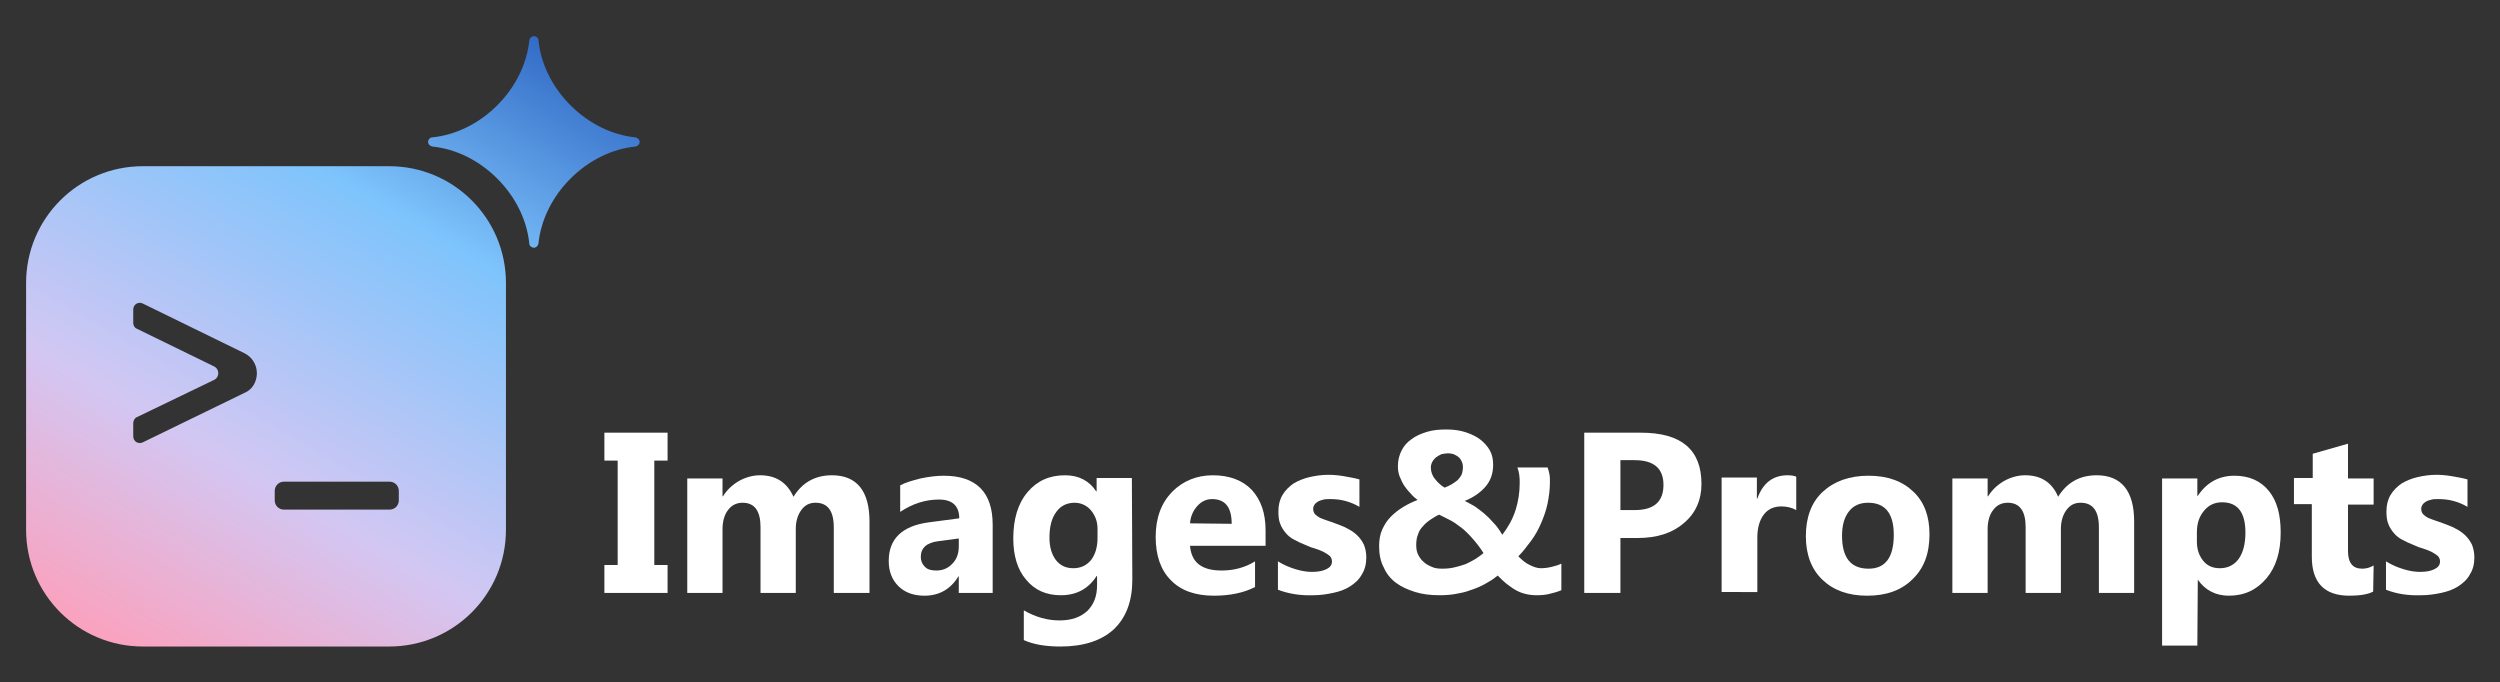 <?xml version="1.0" encoding="utf-8"?>
<!-- Generator: Adobe Illustrator 28.2.0, SVG Export Plug-In . SVG Version: 6.00 Build 0)  -->
<svg version="1.1" id="Layer_1" xmlns="http://www.w3.org/2000/svg" xmlns:xlink="http://www.w3.org/1999/xlink" x="0px" y="0px"
	 viewBox="0 0 546 149" style="enable-background:new 0 0 546 149;" xml:space="preserve">
<rect x="0" y="0" width="546" height="149" fill="#333333" stroke="none"/>
<style type="text/css">
	.st0{enable-background:new    ;}
	.st1{fill:#FFFFFF;}
	.st2{fill:url(#SVGID_1_);}
</style>
<g>
	<g class="st0">
		<path class="st1" d="M145.8,94.5v6.1h-2.9v22.8h2.9v6.1H132v-6.1h2.9v-22.8H132v-6.1L145.8,94.5L145.8,94.5z"/>
		<path class="st1" d="M189.8,129.5h-7.7v-14.3c0-3.6-1.3-5.4-4-5.4c-1.3,0-2.3,0.5-3.1,1.6s-1.2,2.5-1.2,4.1v14h-7.7v-14.4
			c0-3.5-1.3-5.3-3.9-5.3c-1.3,0-2.4,0.5-3.2,1.6c-0.8,1-1.2,2.5-1.2,4.2v13.9h-7.7v-25h7.7v3.9h0.1c0.8-1.3,1.9-2.4,3.4-3.3
			c1.4-0.8,3-1.3,4.7-1.3c3.5,0,5.9,1.6,7.3,4.7c1.9-3.1,4.7-4.7,8.4-4.7c5.4,0,8.2,3.4,8.2,10.1v15.6H189.8z"/>
		<path class="st1" d="M216.7,129.5h-7.3v-3.6h-0.1c-1.7,2.8-4.2,4.2-7.4,4.2c-2.4,0-4.3-0.7-5.7-2.1c-1.4-1.4-2.1-3.2-2.1-5.5
			c0-4.8,2.9-7.6,8.6-8.4l6.8-0.9c0-2.7-1.5-4.1-4.4-4.1c-3,0-5.8,0.9-8.5,2.7V106c1.1-0.6,2.5-1,4.4-1.5c1.9-0.4,3.6-0.6,5.1-0.6
			c7.1,0,10.7,3.6,10.7,10.7v14.9H216.7z M209.4,119.3v-1.7l-4.5,0.6c-2.5,0.3-3.8,1.5-3.8,3.4c0,0.9,0.3,1.6,0.9,2.2
			c0.6,0.6,1.4,0.8,2.5,0.8c1.4,0,2.6-0.5,3.5-1.5C209,122.1,209.4,120.8,209.4,119.3z"/>
		<path class="st1" d="M247.3,126.6c0,4.6-1.3,8.2-4,10.8c-2.7,2.5-6.6,3.8-11.7,3.8c-3.4,0-6-0.5-8-1.4v-6.5
			c2.6,1.5,5.2,2.2,7.8,2.2s4.6-0.7,6.1-2.1c1.4-1.4,2.1-3.2,2.1-5.6v-2h-0.1c-1.8,2.8-4.4,4.2-7.8,4.2c-3.2,0-5.7-1.1-7.6-3.4
			c-1.9-2.2-2.8-5.3-2.8-9c0-4.2,1-7.6,3.1-10.1s4.8-3.7,8.2-3.7c3,0,5.3,1.2,6.8,3.5h0.1v-2.9h7.7L247.3,126.6L247.3,126.6z
			 M239.7,117.5v-2c0-1.6-0.5-2.9-1.4-4s-2.2-1.7-3.6-1.7c-1.7,0-3.1,0.7-4,2c-1,1.3-1.5,3.2-1.5,5.6c0,2.1,0.5,3.7,1.4,4.9
			c0.9,1.2,2.2,1.8,3.8,1.8s2.9-0.6,3.9-1.8C239.2,121.1,239.7,119.5,239.7,117.5z"/>
		<path class="st1" d="M276.2,119.2h-16.3c0.3,3.6,2.5,5.4,6.9,5.4c2.8,0,5.2-0.7,7.3-2v5.6c-2.3,1.2-5.3,1.9-9,1.9
			c-4,0-7.2-1.1-9.4-3.4c-2.2-2.2-3.3-5.4-3.3-9.4c0-4.2,1.2-7.4,3.6-9.9c2.4-2.4,5.4-3.6,8.9-3.6c3.6,0,6.5,1.1,8.5,3.2
			c2,2.2,3,5.1,3,8.8v3.4H276.2z M269,114.4c0-3.6-1.4-5.4-4.3-5.4c-1.2,0-2.3,0.5-3.2,1.5s-1.5,2.3-1.6,3.8L269,114.4L269,114.4z"
			/>
		<path class="st1" d="M279.1,128.8v-6.2c1.3,0.8,2.5,1.3,3.8,1.7c1.3,0.4,2.5,0.6,3.6,0.6c1.4,0,2.4-0.2,3.2-0.6
			c0.8-0.4,1.2-0.9,1.2-1.7c0-0.5-0.2-0.9-0.5-1.2c-0.4-0.3-0.8-0.6-1.4-0.9s-1.2-0.5-1.8-0.7c-0.7-0.2-1.3-0.4-1.9-0.7
			c-1-0.4-1.9-0.8-2.6-1.2c-0.8-0.4-1.4-0.9-1.9-1.5s-0.9-1.2-1.2-2c-0.3-0.7-0.4-1.6-0.4-2.7c0-1.4,0.3-2.6,0.9-3.6
			s1.4-1.8,2.4-2.5c1-0.6,2.2-1.1,3.5-1.4s2.7-0.5,4.1-0.5c1.1,0,2.2,0.1,3.4,0.3c1.1,0.2,2.3,0.4,3.4,0.7v6c-1-0.6-2-1-3.1-1.3
			s-2.2-0.4-3.3-0.4c-0.5,0-1,0-1.4,0.1s-0.8,0.2-1.2,0.4c-0.3,0.2-0.6,0.4-0.8,0.7c-0.2,0.3-0.3,0.6-0.3,0.9c0,0.5,0.1,0.8,0.4,1.2
			c0.3,0.3,0.7,0.6,1.1,0.8c0.5,0.2,1,0.4,1.6,0.6s1.2,0.4,1.7,0.6c1,0.4,2,0.7,2.8,1.2c0.8,0.4,1.5,0.9,2.1,1.5s1,1.2,1.4,2
			c0.3,0.8,0.5,1.7,0.5,2.7c0,1.5-0.3,2.7-1,3.8c-0.6,1.1-1.5,1.9-2.6,2.6s-2.3,1.1-3.7,1.4c-1.4,0.3-2.8,0.5-4.3,0.5
			C284,130.1,281.5,129.7,279.1,128.8z"/>
		<path class="st1" d="M335.6,130c-0.9,0-1.7-0.1-2.5-0.3s-1.5-0.5-2.2-0.9s-1.3-0.9-2-1.4c-0.6-0.5-1.2-1.1-1.8-1.7
			c-0.6,0.5-1.3,1-2.2,1.5c-0.8,0.5-1.8,1-2.9,1.4s-2.2,0.8-3.5,1c-1.3,0.3-2.7,0.4-4.1,0.4c-1.9,0-3.7-0.2-5.3-0.7s-3-1.1-4.2-2
			s-2.1-2-2.7-3.4c-0.7-1.3-1-2.9-1-4.6c0-1.4,0.2-2.6,0.7-3.7s1.1-2,1.9-2.8s1.7-1.5,2.7-2.1s2-1.1,3.1-1.5c-0.5-0.4-1-0.8-1.5-1.4
			c-0.5-0.5-1-1.1-1.4-1.7s-0.7-1.3-1-2s-0.4-1.5-0.4-2.3c0-1.3,0.3-2.4,0.8-3.4s1.2-1.8,2.2-2.5c0.9-0.7,2.1-1.2,3.4-1.6
			s2.7-0.5,4.3-0.5c1.5,0,2.9,0.2,4.1,0.6s2.3,0.9,3.2,1.6c0.9,0.7,1.6,1.5,2.1,2.4s0.7,2,0.7,3.1c0,1.8-0.5,3.4-1.6,4.7
			c-1.1,1.3-2.6,2.4-4.6,3.2c0.8,0.4,1.5,0.8,2.2,1.2c0.7,0.5,1.4,1,2.1,1.6s1.3,1.2,2,2c0.7,0.7,1.3,1.6,1.9,2.6
			c1.3-1.7,2.3-3.5,2.9-5.4s0.9-3.9,0.9-5.9c0-0.6,0-1.2-0.1-1.8c-0.1-0.6-0.2-1.1-0.4-1.6h6.6c0.2,0.5,0.3,1,0.4,1.5
			s0.1,1.1,0.1,1.7c0,1.6-0.2,3.1-0.5,4.6s-0.8,2.9-1.4,4.3s-1.3,2.7-2.2,3.9s-1.8,2.4-2.8,3.4c0.8,0.8,1.6,1.5,2.5,1.9
			c0.8,0.4,1.6,0.7,2.4,0.7s1.6-0.1,2.4-0.3c0.8-0.2,1.5-0.4,2.1-0.7v5.8c-0.9,0.4-1.8,0.6-2.6,0.8C337.7,129.9,336.7,130,335.6,130
			z M315,124.2c1,0,1.9-0.1,2.7-0.3c0.8-0.2,1.6-0.4,2.4-0.7c0.7-0.3,1.4-0.7,2.1-1.1c0.6-0.4,1.2-0.8,1.8-1.3
			c-0.8-1.3-1.7-2.4-2.5-3.3s-1.6-1.7-2.4-2.3c-0.8-0.6-1.6-1.2-2.4-1.6s-1.6-0.8-2.4-1.2c-0.7,0.3-1.3,0.7-1.9,1.1
			s-1.2,0.9-1.6,1.4c-0.5,0.5-0.9,1.1-1.1,1.8c-0.3,0.7-0.4,1.5-0.4,2.3s0.1,1.5,0.4,2.1s0.7,1.2,1.2,1.6c0.5,0.5,1.1,0.8,1.8,1.1
			C313.3,124.1,314.1,124.2,315,124.2z M319.5,102c0-0.5-0.1-0.9-0.3-1.3c-0.2-0.4-0.4-0.7-0.7-0.9c-0.3-0.3-0.7-0.4-1-0.6
			c-0.4-0.1-0.8-0.2-1.2-0.2c-0.5,0-1,0.1-1.5,0.2c-0.4,0.2-0.8,0.4-1.2,0.7c-0.3,0.3-0.6,0.6-0.8,1c-0.2,0.4-0.3,0.8-0.3,1.2
			c0,0.9,0.3,1.8,0.9,2.5c0.6,0.8,1.3,1.4,2.1,1.9c0.5-0.2,1-0.4,1.5-0.7c0.5-0.3,0.9-0.6,1.3-0.9c0.4-0.4,0.7-0.8,0.9-1.2
			C319.4,103.2,319.5,102.6,319.5,102z"/>
		<path class="st1" d="M353.9,117.4v12.1H346v-35h12.4c8.8,0,13.2,3.7,13.2,11.2c0,3.5-1.3,6.4-3.8,8.5c-2.5,2.2-5.9,3.3-10.1,3.3
			h-3.8V117.4z M353.9,100.5v10.9h3.1c4.2,0,6.3-1.8,6.3-5.5c0-3.6-2.1-5.4-6.3-5.4H353.9z"/>
		<path class="st1" d="M392.3,111.4c-0.9-0.5-2-0.8-3.2-0.8c-1.7,0-3,0.6-3.9,1.8c-0.9,1.2-1.4,2.9-1.4,5v11.9H376v-25h7.7v4.6h0.1
			c1.2-3.4,3.4-5.1,6.6-5.1c0.8,0,1.4,0.1,1.9,0.3L392.3,111.4L392.3,111.4z"/>
		<path class="st1" d="M407.8,130.1c-4.2,0-7.4-1.2-9.8-3.5s-3.6-5.5-3.6-9.5c0-4.1,1.2-7.4,3.7-9.7c2.5-2.3,5.8-3.5,10-3.5
			s7.4,1.2,9.8,3.5s3.5,5.4,3.5,9.3c0,4.2-1.2,7.4-3.7,9.8C415.3,128.9,412,130.1,407.8,130.1z M408,109.8c-1.8,0-3.2,0.6-4.2,1.9
			s-1.5,3-1.5,5.3c0,4.8,1.9,7.2,5.8,7.2c3.7,0,5.5-2.5,5.5-7.4C413.6,112.1,411.7,109.8,408,109.8z"/>
		<path class="st1" d="M466.1,129.5h-7.7v-14.3c0-3.6-1.3-5.4-4-5.4c-1.3,0-2.3,0.5-3.1,1.6c-0.8,1.1-1.2,2.5-1.2,4.1v14h-7.7v-14.4
			c0-3.5-1.3-5.3-3.9-5.3c-1.3,0-2.4,0.5-3.2,1.6c-0.8,1-1.2,2.5-1.2,4.2v13.9h-7.7v-25h7.7v3.9h0.1c0.8-1.3,1.9-2.4,3.4-3.3
			c1.4-0.8,3-1.3,4.7-1.3c3.5,0,5.9,1.6,7.2,4.7c1.9-3.1,4.7-4.7,8.4-4.7c5.4,0,8.2,3.4,8.2,10.1L466.1,129.5L466.1,129.5z"/>
		<path class="st1" d="M480,126.6L480,126.6l-0.1,14.4h-7.7v-36.5h7.7v3.8h0.1c1.9-2.9,4.6-4.4,8-4.4c3.2,0,5.7,1.1,7.5,3.3
			c1.8,2.2,2.6,5.2,2.6,9.1c0,4.2-1,7.5-3.1,10s-4.8,3.8-8.2,3.8C483.9,130.1,481.6,128.9,480,126.6z M479.8,116.3v2
			c0,1.7,0.5,3.1,1.4,4.2s2.1,1.6,3.6,1.6c1.8,0,3.1-0.7,4.1-2c1-1.4,1.5-3.3,1.5-5.8c0-4.4-1.7-6.6-5.1-6.6c-1.6,0-2.9,0.6-3.9,1.8
			C480.3,112.8,479.8,114.3,479.8,116.3z"/>
		<path class="st1" d="M518.3,129.2c-1.1,0.6-2.9,0.9-5.2,0.9c-5.4,0-8.2-2.8-8.2-8.5v-11.5H501v-5.7h4.1v-5.3l7.7-2.2v7.6h5.6v5.7
			h-5.6v10.1c0,2.6,1,3.9,3.1,3.9c0.8,0,1.7-0.2,2.5-0.7L518.3,129.2L518.3,129.2z"/>
		<path class="st1" d="M521.1,128.8v-6.2c1.3,0.8,2.5,1.3,3.8,1.7c1.3,0.4,2.5,0.6,3.6,0.6c1.4,0,2.4-0.2,3.2-0.6s1.2-0.9,1.2-1.7
			c0-0.5-0.2-0.9-0.5-1.2c-0.4-0.3-0.8-0.6-1.4-0.9s-1.2-0.5-1.8-0.7c-0.7-0.2-1.3-0.4-1.9-0.7c-1-0.4-1.9-0.8-2.6-1.2
			c-0.8-0.4-1.4-0.9-1.9-1.5s-0.9-1.2-1.2-2c-0.3-0.7-0.4-1.6-0.4-2.7c0-1.4,0.3-2.6,0.9-3.6c0.6-1,1.4-1.8,2.4-2.5
			c1-0.6,2.2-1.1,3.5-1.4s2.7-0.5,4.1-0.5c1.1,0,2.2,0.1,3.4,0.3c1.1,0.2,2.3,0.4,3.4,0.7v6c-1-0.6-2-1-3.1-1.3s-2.2-0.4-3.3-0.4
			c-0.5,0-1,0-1.4,0.1s-0.8,0.2-1.2,0.4c-0.3,0.2-0.6,0.4-0.8,0.7c-0.2,0.3-0.3,0.6-0.3,0.9c0,0.5,0.1,0.8,0.4,1.2
			c0.3,0.3,0.7,0.6,1.1,0.8c0.5,0.2,1,0.4,1.6,0.6s1.2,0.4,1.7,0.6c1,0.4,2,0.7,2.8,1.2c0.8,0.4,1.5,0.9,2.1,1.5s1,1.2,1.4,2
			c0.3,0.8,0.5,1.7,0.5,2.7c0,1.5-0.3,2.7-1,3.8c-0.6,1.1-1.5,1.9-2.6,2.6s-2.3,1.1-3.7,1.4c-1.4,0.3-2.8,0.5-4.3,0.5
			C525.9,130.1,523.4,129.7,521.1,128.8z"/>
	</g>
	<g>
		<linearGradient id="SVGID_1_" gradientUnits="userSpaceOnUse" x1="107.842" y1="2.578" x2="26.936" y2="142.711">
			<stop  offset="0" style="stop-color:#326BC6"/>
			<stop  offset="0.3" style="stop-color:#7EC4FC"/>
			<stop  offset="0.7" style="stop-color:#D2C7F3"/>
			<stop  offset="1" style="stop-color:#FAA2BE"/>
		</linearGradient>
		<path class="st2" d="M138.8,32c-5,0.5-10.1,2.9-14.2,7c-4.1,4.1-6.5,9.2-7,14.2c-0.1,0.5-0.5,0.9-1,0.9l0,0c-0.5,0-1-0.4-1-0.9
			c-0.5-5-2.9-10.1-7-14.2c-4.1-4.1-9.2-6.5-14.2-7c-0.5-0.1-0.9-0.5-0.9-1v0c0-0.5,0.4-1,0.9-1c5-0.5,10.1-2.9,14.2-7
			c4.1-4.1,6.5-9.2,7-14.2c0.1-0.5,0.5-0.9,1-0.9h0c0.5,0,1,0.4,1,0.9c0.5,5,2.9,10.1,7,14.2c4.1,4.1,9.2,6.5,14.2,7
			c0.5,0.1,0.9,0.5,0.9,1v0C139.7,31.5,139.3,31.9,138.8,32z M110.5,61.8v53.9c0,14.1-11.4,25.5-25.5,25.5H31.2
			c-14.1,0-25.5-11.4-25.5-25.5V61.8c0-14.1,11.4-25.5,25.5-25.5H85C99.1,36.3,110.5,47.7,110.5,61.8z M56.1,81.5
			c0-1.9-1.1-3.6-2.8-4.4L31.2,66.3c-1-0.5-2.1,0.2-2.1,1.3v2.9c0,0.6,0.3,1.1,0.8,1.3L46.7,80c1.3,0.6,1.3,2.4,0,3l-16.8,8.1
			c-0.5,0.2-0.8,0.8-0.8,1.3v2.9c0,1.1,1.1,1.8,2.1,1.3l22.2-10.8C55.1,85.1,56.1,83.4,56.1,81.5z M87.1,107.2c0-1.1-0.9-2-2-2H62
			c-1.1,0-2,0.9-2,2v2.1c0,1.1,0.9,2,2,2h23.1c1.1,0,2-0.9,2-2V107.2z"/>
	</g>
</g>
</svg>
